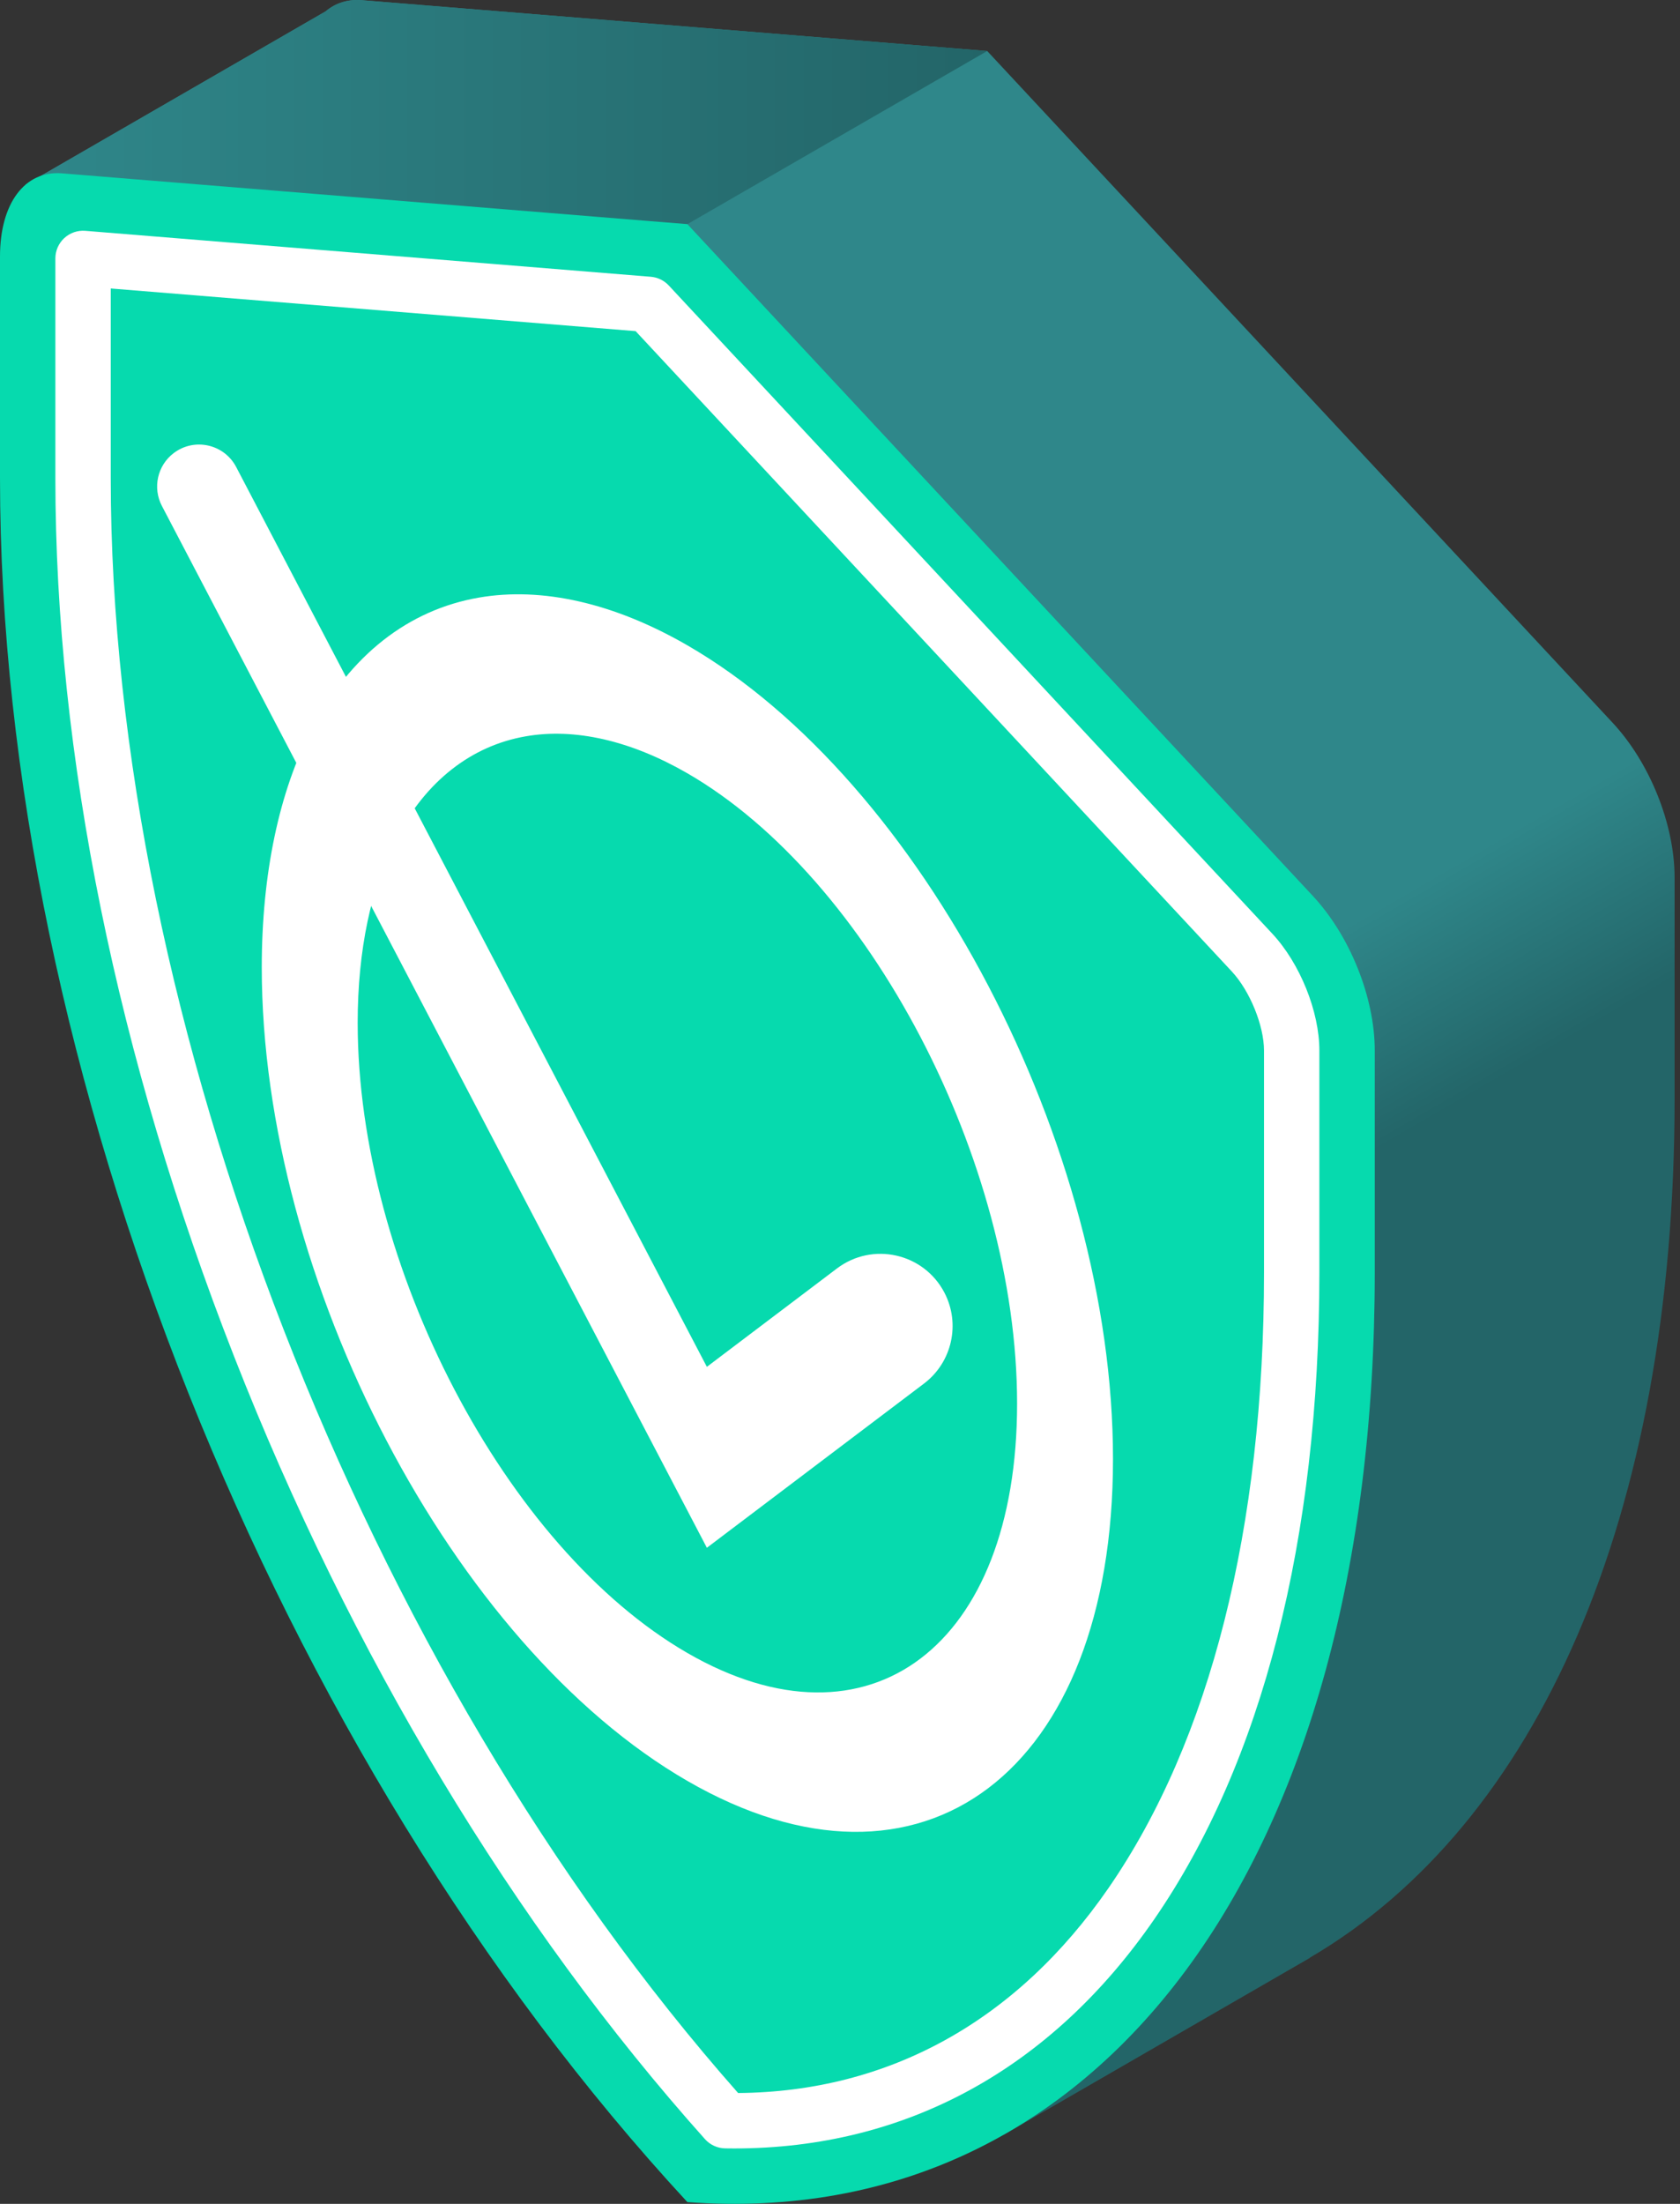 <svg viewBox="0 0 90 118" fill="none" xmlns="http://www.w3.org/2000/svg">
    <rect x="0" y="0" width="90" height="118" fill="#333333" stroke="none"/>
    <path d="M53.792 114.288L1.373 9.887L17.444 0.608C17.971 0.165 18.628 -0.051 19.381 0.01L52.887 2.732L86.392 38.7C88.387 40.841 89.71 44.144 89.71 46.982V58.855C89.71 81.233 82.344 97.695 70.172 104.819L70.177 104.828L69.67 105.121C69.659 105.127 69.648 105.134 69.637 105.14L53.792 114.288Z" fill="url(#paint0_linear)"/>
    <path d="M1.373 9.887L17.444 0.608C17.971 0.165 18.628 -0.051 19.38 0.01L52.886 2.732L36.824 12.002L1.373 9.887Z" fill="url(#paint1_linear)"/>
    <path d="M36.824 12.002L70.33 47.97C72.325 50.111 73.648 53.414 73.648 56.252V68.125C73.648 99.712 58.985 119.535 36.824 117.907C14.664 93.946 0 57.191 0 25.604V13.732C0 10.894 1.323 9.119 3.318 9.281L36.824 12.002Z" fill="#06DAAE"/>
    <path d="M39.336 115.034C48.515 115.034 56.293 110.792 61.831 102.768C67.621 94.379 70.681 82.399 70.681 68.125V56.252C70.681 54.16 69.644 51.586 68.159 49.992L35.829 15.287C35.577 15.016 35.233 14.849 34.864 14.819L4.57 12.359C4.156 12.326 3.749 12.466 3.444 12.747C3.14 13.027 2.966 13.423 2.966 13.837V25.604C2.966 40.381 6.276 56.641 12.539 72.624C18.788 88.576 27.512 103.069 37.767 114.536C38.043 114.844 38.435 115.023 38.849 115.03C39.012 115.032 39.174 115.034 39.336 115.034ZM34.051 17.73L65.988 52.014C66.957 53.053 67.715 54.915 67.715 56.252V68.125C67.715 81.794 64.836 93.191 59.389 101.084C54.472 108.209 47.613 112.003 39.542 112.066C19.419 89.287 5.933 54.635 5.933 25.604V15.446L34.051 17.73Z" fill="white"/>
    <path d="M37.868 82.872L49.498 74.081C51.005 72.942 51.467 70.88 50.591 69.206C49.483 67.091 46.742 66.476 44.837 67.916L37.868 73.184L12.654 25.008C12.011 23.778 10.417 23.42 9.309 24.257C8.433 24.919 8.164 26.118 8.674 27.091L37.868 82.872Z" fill="white"/>
    <path d="M36.824 95.356C49.397 102.614 59.625 94.882 59.625 78.119C59.625 61.355 49.397 41.812 36.824 34.553C32.906 32.291 29.04 31.408 25.645 31.999C23.766 32.325 22.045 33.093 20.531 34.281C19.016 35.469 17.732 37.06 16.712 39.01C14.953 42.374 14.023 46.794 14.023 51.791C14.023 68.553 24.252 88.097 36.824 95.356ZM36.824 41.404C46.563 47.027 54.487 62.166 54.487 75.152C54.487 88.138 46.563 94.128 36.824 88.505C27.085 82.882 19.161 67.743 19.161 54.757C19.161 50.884 19.881 47.462 21.241 44.859C22.032 43.348 23.027 42.115 24.202 41.194C25.377 40.272 26.711 39.677 28.168 39.424C30.795 38.967 33.788 39.651 36.824 41.404Z" fill="white"/>
  <defs>
    <linearGradient id="paint0_linear" x1="64.685" y1="66.844" x2="59.063" y2="57.107" gradientUnits="userSpaceOnUse">
    <stop stop-color="#236568"/>
    <stop offset="1" stop-color="#2F878A"/>
    </linearGradient>
    <linearGradient id="paint1_linear" x1="52.886" y1="6.001" x2="1.373" y2="6.001" gradientUnits="userSpaceOnUse">
    <stop stop-color="#236568"/>
    <stop offset="1" stop-color="#2F878A"/>
    </linearGradient>
  </defs>
</svg>
